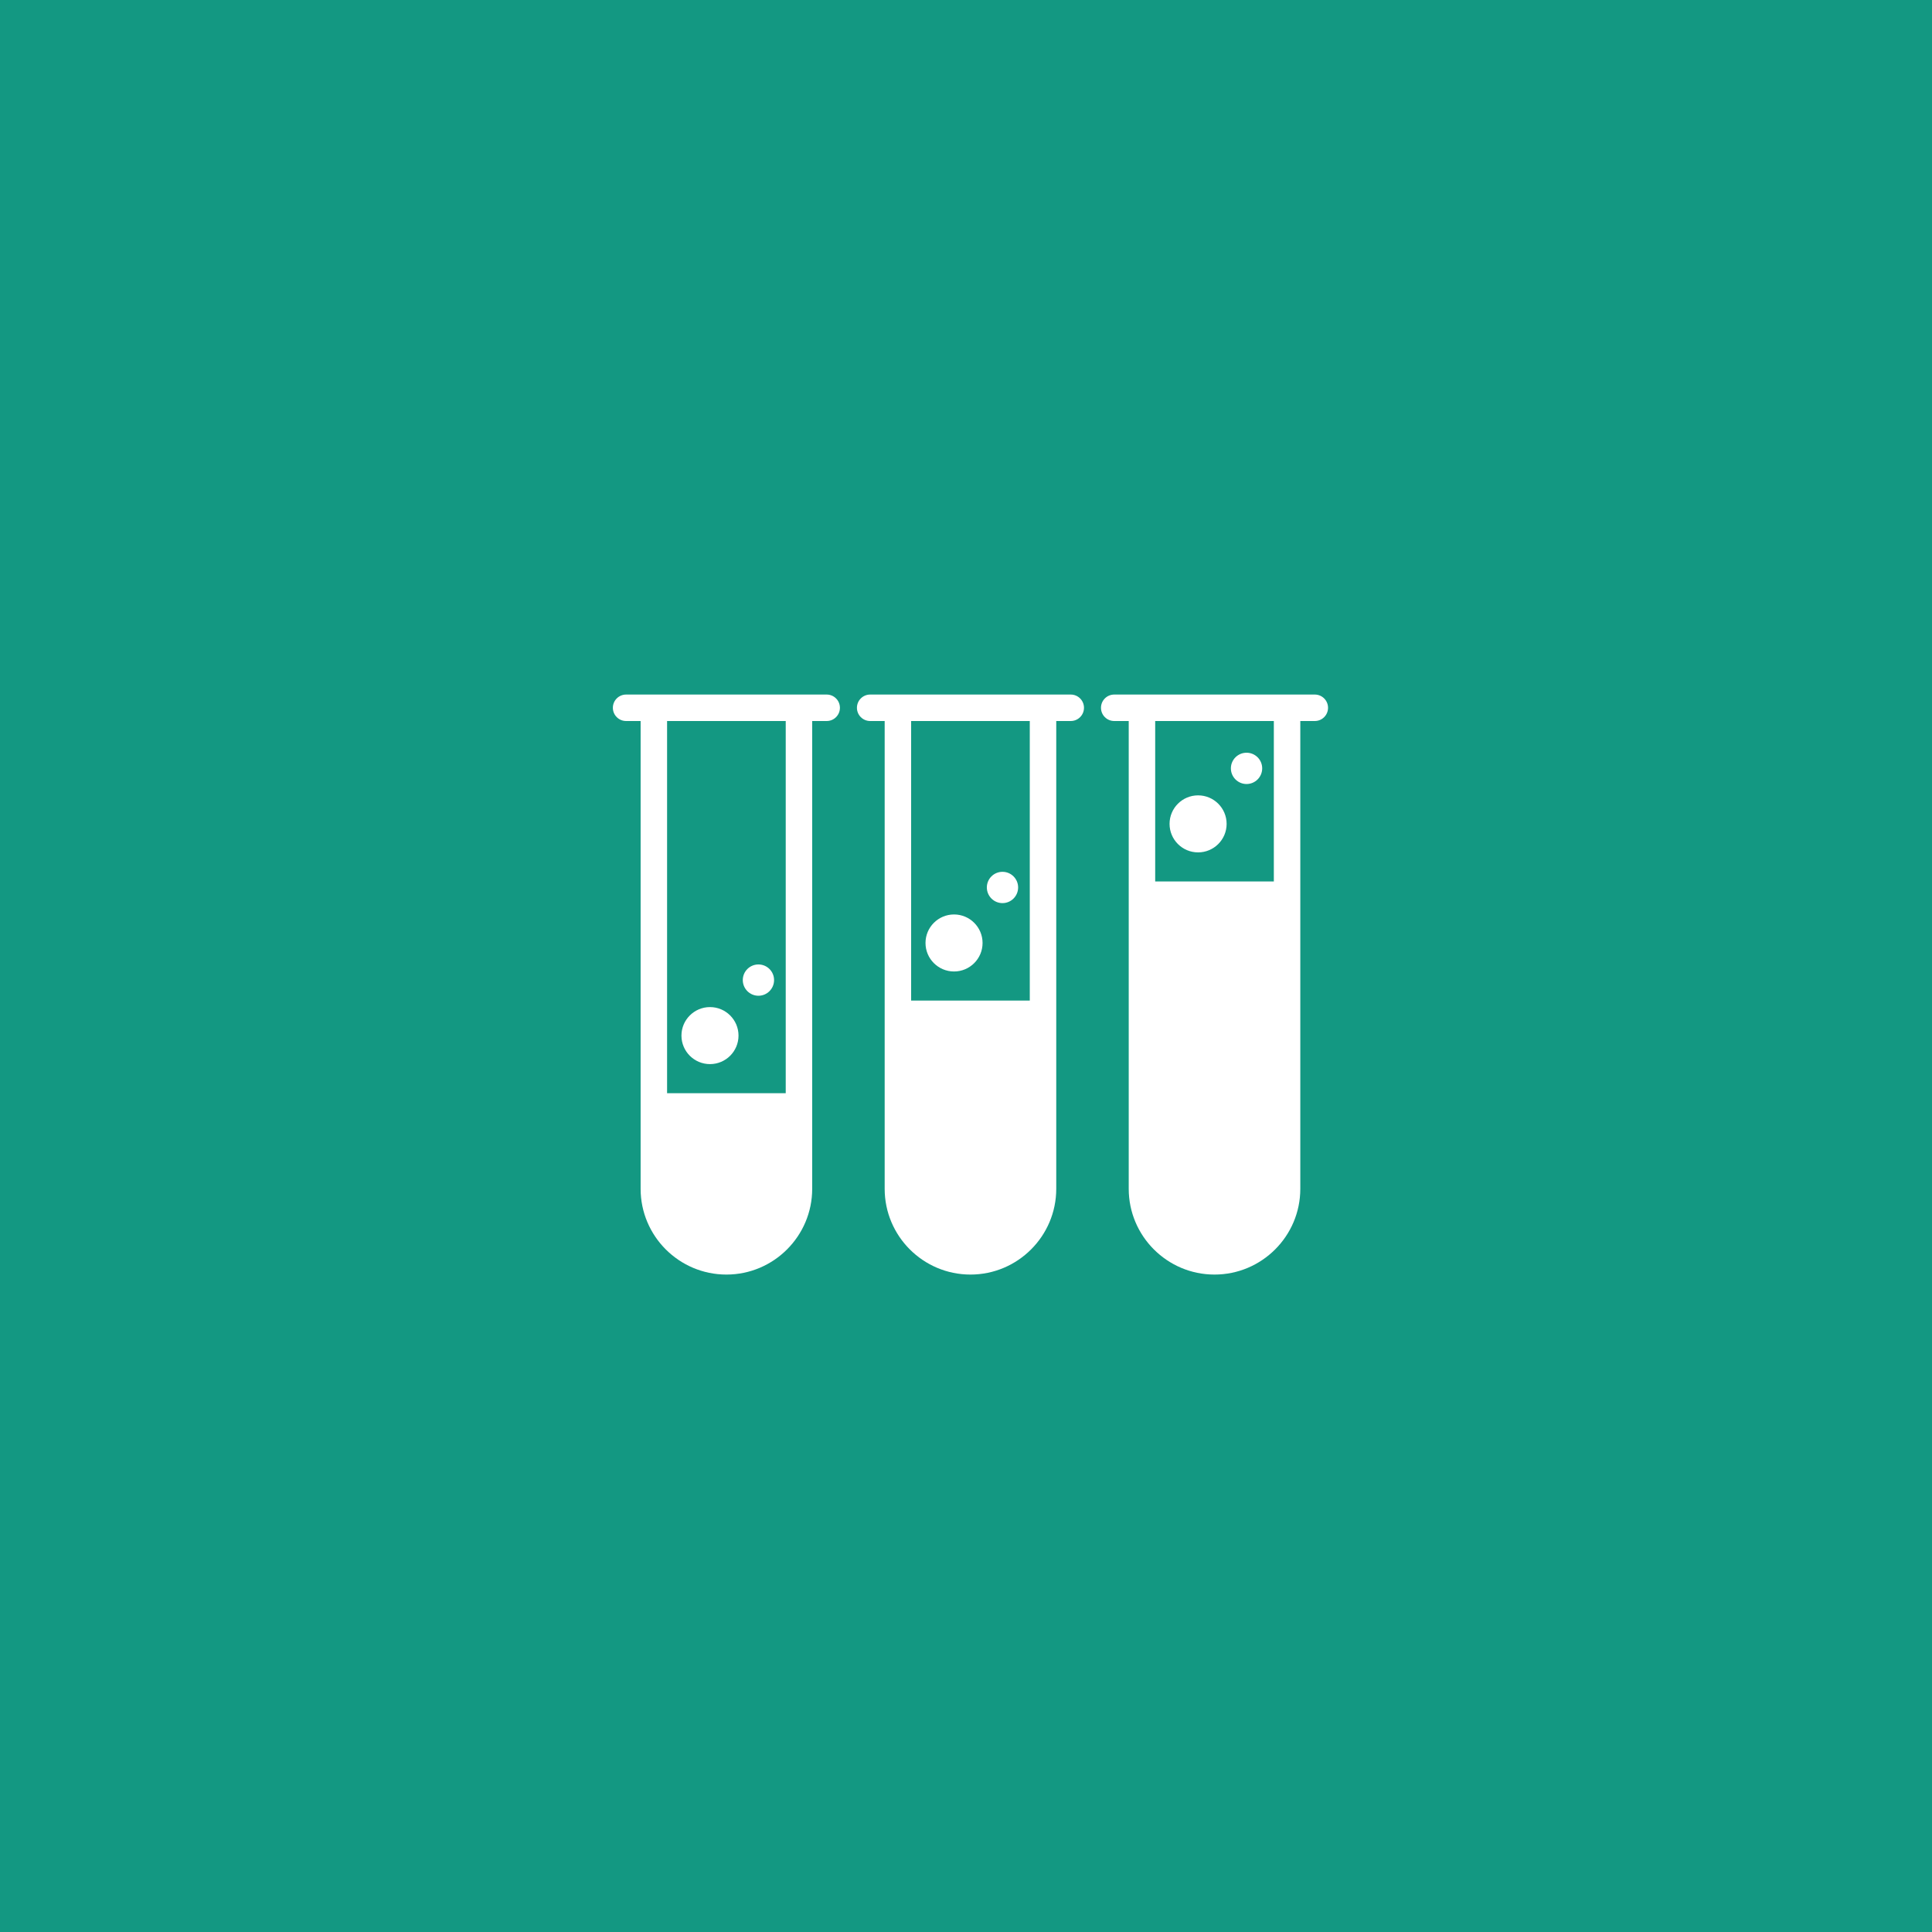 <?xml version="1.0" encoding="utf-8"?>
<!-- Generator: Adobe Illustrator 16.0.0, SVG Export Plug-In . SVG Version: 6.00 Build 0)  -->
<!DOCTYPE svg PUBLIC "-//W3C//DTD SVG 1.1//EN" "http://www.w3.org/Graphics/SVG/1.1/DTD/svg11.dtd">
<svg version="1.1" id="Layer_1" xmlns="http://www.w3.org/2000/svg" xmlns:xlink="http://www.w3.org/1999/xlink" x="0px" y="0px"
	 width="146px" height="146px" viewBox="0 0 146 146" enable-background="new 0 0 146 146" xml:space="preserve">
<g>
	<rect fill="#139882" width="146" height="146"/>
</g>
<g>
	<g>
		<g>
			<path fill="#FFFFFF" d="M80.916,54.487H65.758c-0.552,0-1-0.448-1-1s0.448-1,1-1h15.158c0.552,0,1,0.448,1,1
				S81.468,54.487,80.916,54.487z"/>
		</g>
		<g>
			<path fill="#FFFFFF" d="M73.338,96.318c-3.576,0-6.484-2.908-6.484-6.482V53.843h2v35.993c0,2.472,2.012,4.482,4.484,4.482
				c2.472,0,4.482-2.011,4.482-4.482V53.843h2v35.993C79.82,93.41,76.912,96.318,73.338,96.318z"/>
		</g>
		<g>
			<path fill="#FFFFFF" d="M78.82,75.612v14.224c0,3.029-2.455,5.482-5.482,5.482l0,0c-3.029,0-5.484-2.453-5.484-5.482V75.612
				H78.82z"/>
		</g>
		<g>
			<path fill-rule="evenodd" clip-rule="evenodd" fill="#FFFFFF" d="M74.252,71.259c0,1.192-0.967,2.155-2.156,2.155l0,0
				c-1.189,0-2.156-0.963-2.156-2.155l0,0c0-1.189,0.967-2.154,2.156-2.154l0,0C73.285,69.105,74.252,70.07,74.252,71.259
				L74.252,71.259z"/>
		</g>
		<g>
			<path fill-rule="evenodd" clip-rule="evenodd" fill="#FFFFFF" d="M76.939,67.064c0,0.653-0.529,1.184-1.182,1.184l0,0
				c-0.652,0-1.182-0.531-1.182-1.184l0,0c0-0.653,0.529-1.181,1.182-1.181l0,0C76.41,65.883,76.939,66.411,76.939,67.064
				L76.939,67.064z"/>
		</g>
	</g>
	<g>
		<g>
			<path fill="#FFFFFF" d="M99.359,54.487H84.201c-0.552,0-1-0.448-1-1s0.448-1,1-1h15.158c0.552,0,1,0.448,1,1
				S99.912,54.487,99.359,54.487z"/>
		</g>
		<g>
			<path fill="#FFFFFF" d="M91.779,96.318c-3.574,0-6.482-2.908-6.482-6.482V53.843h2v35.993c0,2.472,2.011,4.482,4.482,4.482
				c2.473,0,4.484-2.011,4.484-4.482V53.843h2v35.993C98.264,93.41,95.355,96.318,91.779,96.318z"/>
		</g>
		<g>
			<path fill="#FFFFFF" d="M97.264,66.612v23.224c0,3.029-2.455,5.482-5.484,5.482l0,0c-3.027,0-5.482-2.453-5.482-5.482V66.612
				H97.264z"/>
		</g>
		<g>
			<path fill-rule="evenodd" clip-rule="evenodd" fill="#FFFFFF" d="M92.695,62.259c0,1.192-0.967,2.155-2.156,2.155l0,0
				c-1.191,0-2.156-0.963-2.156-2.155l0,0c0-1.189,0.965-2.154,2.156-2.154l0,0C91.729,60.105,92.695,61.07,92.695,62.259
				L92.695,62.259z"/>
		</g>
		<g>
			<path fill-rule="evenodd" clip-rule="evenodd" fill="#FFFFFF" d="M95.383,58.064c0,0.653-0.529,1.184-1.182,1.184l0,0
				c-0.652,0-1.184-0.531-1.184-1.184l0,0c0-0.653,0.531-1.181,1.184-1.181l0,0C94.854,56.883,95.383,57.411,95.383,58.064
				L95.383,58.064z"/>
		</g>
	</g>
	<g>
		<g>
			<path fill="#FFFFFF" d="M62.473,54.487H47.314c-0.552,0-1-0.448-1-1s0.448-1,1-1h15.158c0.552,0,1,0.448,1,1
				S63.025,54.487,62.473,54.487z"/>
		</g>
		<g>
			<path fill="#FFFFFF" d="M54.895,96.318c-3.576,0-6.484-2.908-6.484-6.482V53.843h2v35.993c0,2.472,2.012,4.482,4.484,4.482
				c2.472,0,4.482-2.011,4.482-4.482V53.843h2v35.993C61.377,93.41,58.469,96.318,54.895,96.318z"/>
		</g>
		<g>
			<path fill="#FFFFFF" d="M60.377,82.612v7.224c0,3.029-2.455,5.482-5.482,5.482l0,0c-3.029,0-5.484-2.453-5.484-5.482v-7.224
				H60.377z"/>
		</g>
		<g>
			<path fill-rule="evenodd" clip-rule="evenodd" fill="#FFFFFF" d="M55.809,78.259c0,1.192-0.967,2.155-2.156,2.155l0,0
				c-1.189,0-2.156-0.963-2.156-2.155l0,0c0-1.189,0.967-2.154,2.156-2.154l0,0C54.842,76.105,55.809,77.07,55.809,78.259
				L55.809,78.259z"/>
		</g>
		<g>
			<path fill-rule="evenodd" clip-rule="evenodd" fill="#FFFFFF" d="M58.496,74.064c0,0.653-0.529,1.184-1.182,1.184l0,0
				c-0.652,0-1.182-0.531-1.182-1.184l0,0c0-0.653,0.529-1.181,1.182-1.181l0,0C57.967,72.883,58.496,73.411,58.496,74.064
				L58.496,74.064z"/>
		</g>
	</g>
</g>
</svg>
